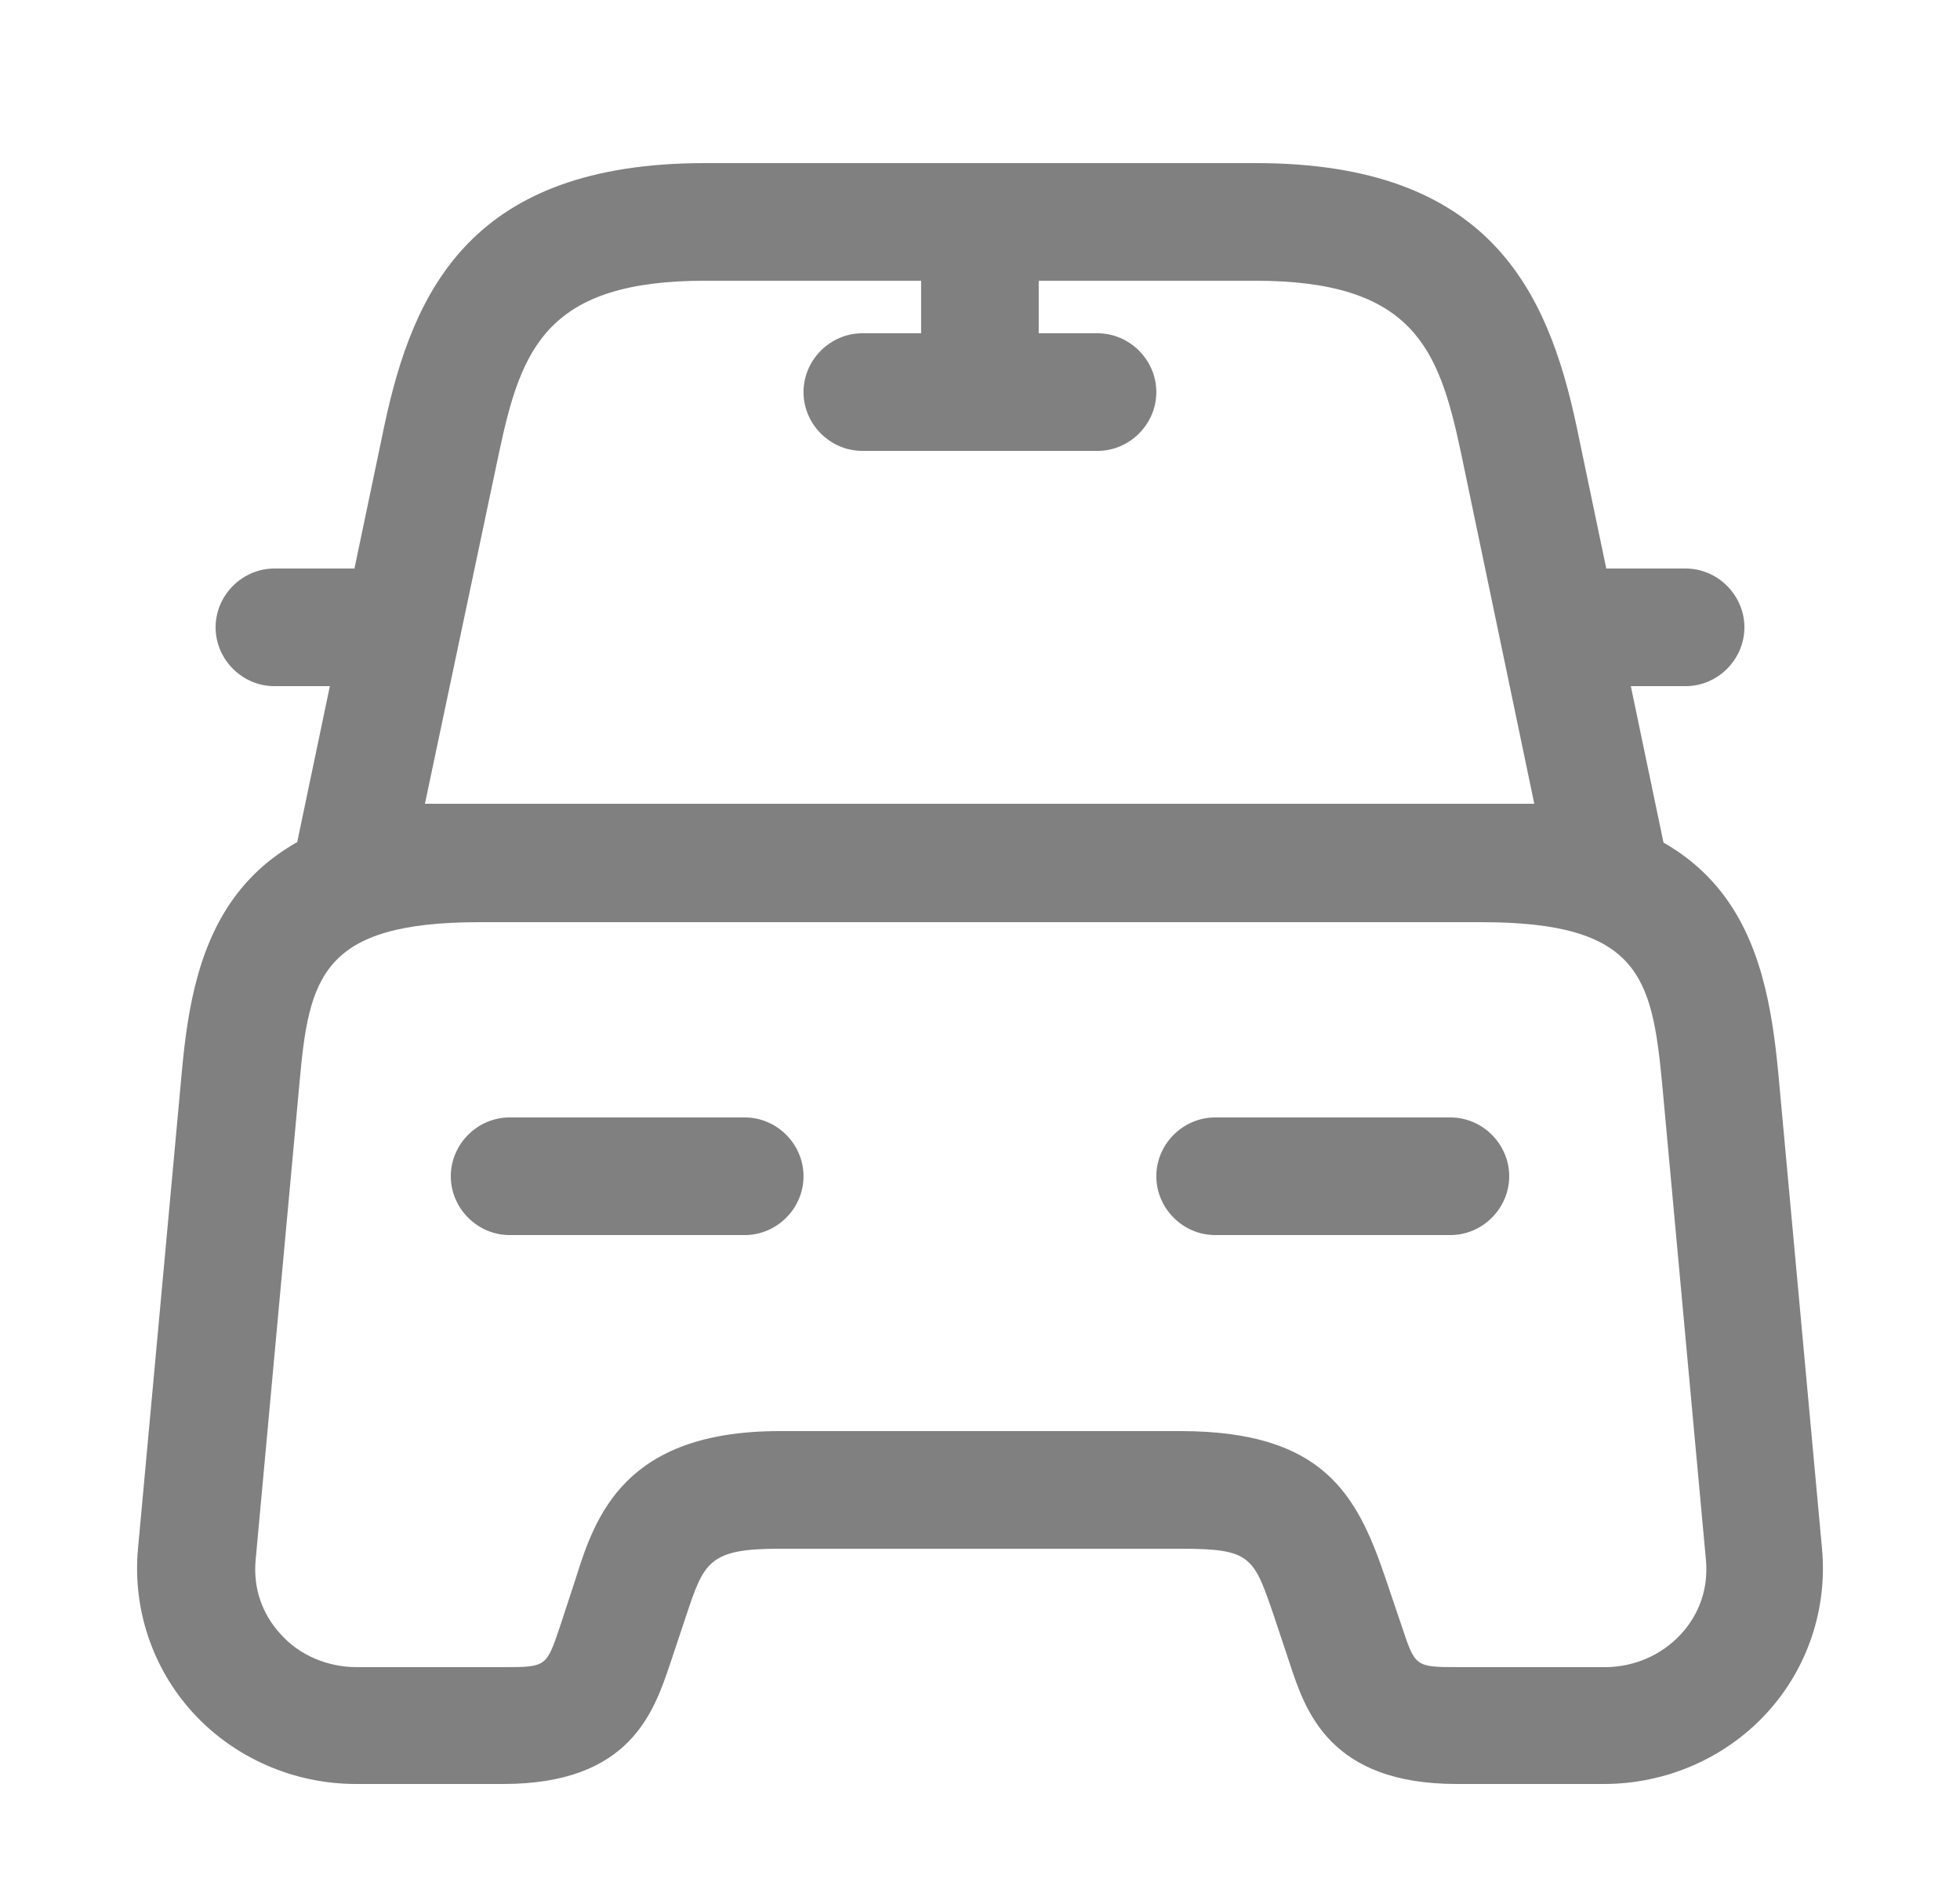 <svg width="25" height="24" viewBox="0 0 25 24" fill="none" xmlns="http://www.w3.org/2000/svg">
<g id="vuesax/outline/car">
<g id="car">
<path id="Vector" d="M20.5 11.75H4.5C4.27 11.75 4.06 11.65 3.92 11.47C3.78 11.3 3.72 11.06 3.77 10.84L4.9 5.44C5.27 3.69 6.02 2.08 8.99 2.08H16.02C18.99 2.08 19.74 3.7 20.11 5.44L21.24 10.85C21.29 11.07 21.23 11.3 21.09 11.48C20.94 11.65 20.73 11.75 20.5 11.75ZM5.42 10.25H19.57L18.63 5.75C18.35 4.44 18.02 3.58 16.01 3.58H8.99C6.98 3.58 6.65 4.44 6.37 5.75L5.42 10.25Z" fill="#808080"/>
<path id="Vector_2" d="M20.46 22.75H18.58C16.96 22.75 16.65 21.82 16.45 21.21L16.25 20.61C15.99 19.85 15.96 19.75 15.06 19.75H9.94C9.04 19.75 8.98 19.92 8.75 20.61L8.55 21.21C8.34 21.83 8.04 22.75 6.42 22.75H4.54C3.75 22.75 2.99 22.42 2.46 21.84C1.94 21.27 1.69 20.51 1.76 19.75L2.32 13.66C2.47 12.01 2.91 10.25 6.12 10.25H18.88C22.09 10.25 22.52 12.01 22.68 13.66L23.24 19.75C23.31 20.51 23.06 21.27 22.54 21.84C22.01 22.42 21.25 22.75 20.46 22.75ZM9.94 18.25H15.06C16.88 18.25 17.31 19.06 17.67 20.12L17.88 20.74C18.05 21.25 18.05 21.26 18.59 21.26H20.47C20.84 21.26 21.19 21.11 21.44 20.84C21.68 20.58 21.79 20.25 21.76 19.9L21.2 13.81C21.07 12.46 20.91 11.76 18.9 11.76H6.12C4.1 11.76 3.94 12.46 3.82 13.81L3.26 19.9C3.23 20.25 3.34 20.58 3.58 20.84C3.82 21.11 4.18 21.26 4.55 21.26H6.43C6.97 21.26 6.97 21.25 7.14 20.75L7.34 20.14C7.59 19.34 7.96 18.25 9.94 18.25Z" fill="#808080"/>
<path id="Vector_3" d="M4.5 8.75H3.5C3.09 8.75 2.75 8.41 2.75 8C2.75 7.59 3.09 7.25 3.5 7.25H4.5C4.91 7.25 5.25 7.59 5.25 8C5.25 8.41 4.91 8.75 4.5 8.75Z" fill="#808080"/>
<path id="Vector_4" d="M21.5 8.75H20.5C20.09 8.75 19.75 8.41 19.75 8C19.75 7.59 20.09 7.25 20.5 7.25H21.5C21.91 7.25 22.25 7.59 22.25 8C22.25 8.41 21.91 8.75 21.5 8.75Z" fill="#808080"/>
<path id="Vector_5" d="M12.499 5.75C12.089 5.75 11.749 5.41 11.749 5V3C11.749 2.59 12.089 2.25 12.499 2.25C12.909 2.25 13.249 2.59 13.249 3V5C13.249 5.41 12.909 5.75 12.499 5.75Z" fill="#808080"/>
<path id="Vector_6" d="M13.999 5.75H10.999C10.589 5.75 10.249 5.41 10.249 5C10.249 4.59 10.589 4.25 10.999 4.25H13.999C14.409 4.25 14.749 4.59 14.749 5C14.749 5.41 14.409 5.75 13.999 5.75Z" fill="#808080"/>
<path id="Vector_7" d="M9.5 15.75H6.5C6.09 15.75 5.75 15.41 5.75 15C5.75 14.59 6.09 14.25 6.5 14.25H9.5C9.91 14.25 10.249 14.59 10.249 15C10.249 15.41 9.91 15.75 9.5 15.75Z" fill="#808080"/>
<path id="Vector_8" d="M18.5 15.75H15.499C15.089 15.75 14.749 15.41 14.749 15C14.749 14.59 15.089 14.25 15.499 14.25H18.5C18.91 14.25 19.25 14.59 19.25 15C19.25 15.41 18.91 15.75 18.5 15.75Z" fill="#808080"/>
</g>
</g>
</svg>
